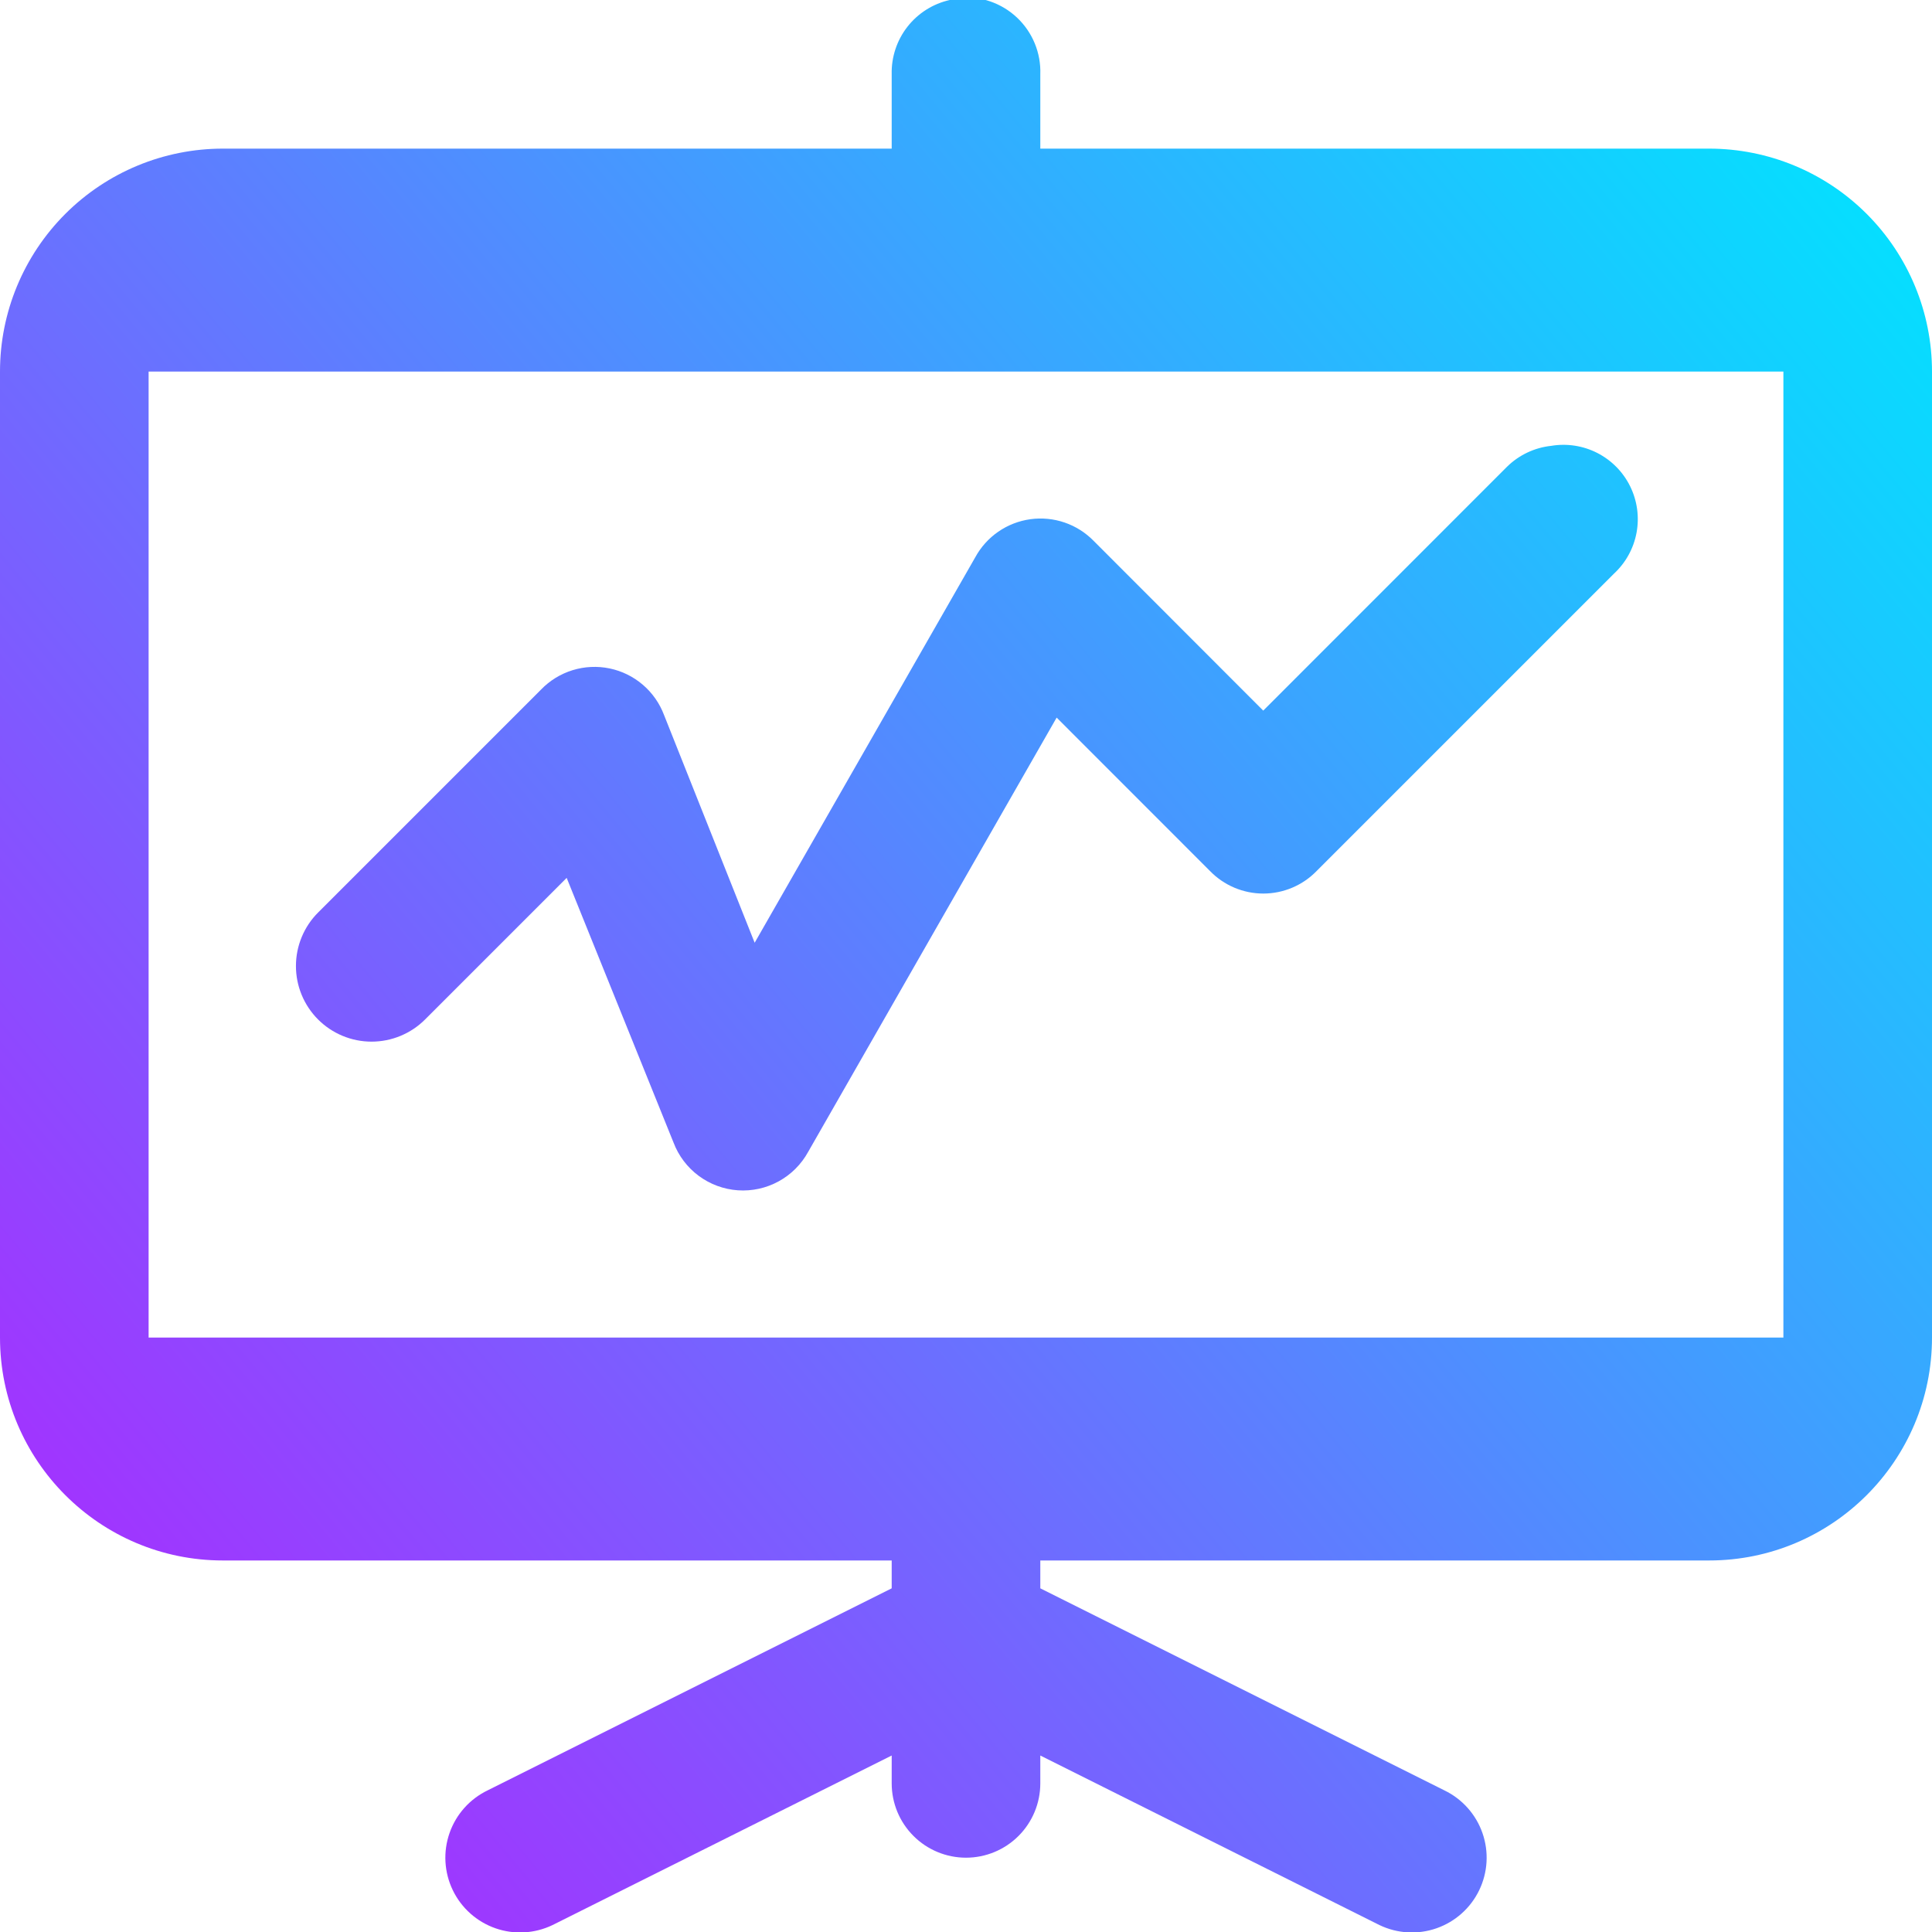<svg width="139" height="139" viewBox="0 0 139 139" fill="none" xmlns="http://www.w3.org/2000/svg">
<g clip-path="url(#clip0_648_555)">
<path d="M68.998 -0.165C68.771 -0.125 68.548 -0.069 68.329 0C67.122 0.271 66.046 0.951 65.285 1.926C64.524 2.901 64.124 4.11 64.154 5.346V10.693H16.038C11.785 10.693 7.705 12.382 4.698 15.39C1.69 18.398 0 22.477 0 26.731L0 96.231C0 105.084 7.185 112.27 16.038 112.27H64.154V114.274L35.081 128.811C33.797 129.431 32.811 130.536 32.342 131.883C31.872 133.23 31.956 134.708 32.577 135.993C33.197 137.278 34.302 138.263 35.649 138.733C36.996 139.203 38.475 139.118 39.759 138.498L64.154 126.303V128.308C64.154 129.726 64.717 131.086 65.72 132.088C66.722 133.091 68.082 133.654 69.5 133.654C70.918 133.654 72.278 133.091 73.28 132.088C74.283 131.086 74.846 129.726 74.846 128.308V126.303L99.241 138.498C100.525 139.118 102.004 139.203 103.351 138.733C104.698 138.263 105.803 137.278 106.423 135.993C107.044 134.708 107.128 133.23 106.658 131.883C106.189 130.536 105.203 129.431 103.919 128.811L74.846 114.274V112.27H122.962C131.815 112.27 139 105.084 139 96.231V26.731C139 22.477 137.31 18.398 134.302 15.39C131.295 12.382 127.215 10.693 122.962 10.693H74.846V5.346C74.873 4.586 74.738 3.829 74.448 3.125C74.159 2.422 73.724 1.788 73.17 1.266C72.616 0.744 71.958 0.347 71.238 0.1C70.519 -0.147 69.755 -0.237 68.998 -0.165ZM10.692 26.731H128.308V96.231H10.692V26.731ZM111.601 32.077C110.403 32.206 109.284 32.735 108.425 33.58L90.885 51.126L78.69 38.92C78.106 38.321 77.389 37.867 76.598 37.595C75.807 37.324 74.963 37.241 74.134 37.355C73.305 37.469 72.514 37.776 71.825 38.251C71.137 38.726 70.569 39.356 70.168 40.091L54.295 67.827L47.779 51.452C47.462 50.606 46.937 49.855 46.251 49.267C45.566 48.679 44.743 48.275 43.859 48.091C42.975 47.908 42.059 47.951 41.196 48.217C40.334 48.483 39.552 48.963 38.925 49.613L22.887 65.651C22.381 66.156 21.98 66.756 21.707 67.416C21.433 68.076 21.292 68.784 21.292 69.498C21.291 70.213 21.432 70.921 21.705 71.581C21.978 72.241 22.379 72.841 22.884 73.347C23.389 73.852 23.989 74.253 24.649 74.527C25.309 74.801 26.017 74.942 26.732 74.942C27.446 74.942 28.154 74.802 28.814 74.528C29.474 74.255 30.075 73.855 30.58 73.35L40.77 63.16L48.458 82.203C48.82 83.158 49.449 83.989 50.27 84.598C51.09 85.206 52.068 85.567 53.087 85.638C54.106 85.708 55.124 85.485 56.021 84.994C56.917 84.504 57.654 83.767 58.145 82.871L76.022 51.628L87.046 62.657C87.545 63.173 88.142 63.583 88.802 63.863C89.463 64.143 90.173 64.288 90.89 64.288C91.607 64.288 92.317 64.143 92.978 63.863C93.638 63.583 94.235 63.173 94.734 62.657L116.118 41.273C116.963 40.491 117.533 39.457 117.743 38.326C117.953 37.194 117.792 36.025 117.285 34.992C116.777 33.959 115.95 33.118 114.926 32.592C113.902 32.067 112.736 31.887 111.601 32.077Z" fill="url(#paint0_linear_648_555)"/>
</g>
<defs>
<linearGradient id="paint0_linear_648_555" x1="125.1" y1="-0.189" x2="-7.6" y2="110.495" gradientUnits="userSpaceOnUse">
<stop stop-color="#03E1FF"/>
<stop offset="1" stop-color="#AB29FF"/>
</linearGradient>
<clipPath id="clip0_648_555">
<rect width="139" height="139" fill="white"/>
</clipPath>
</defs>
</svg>
